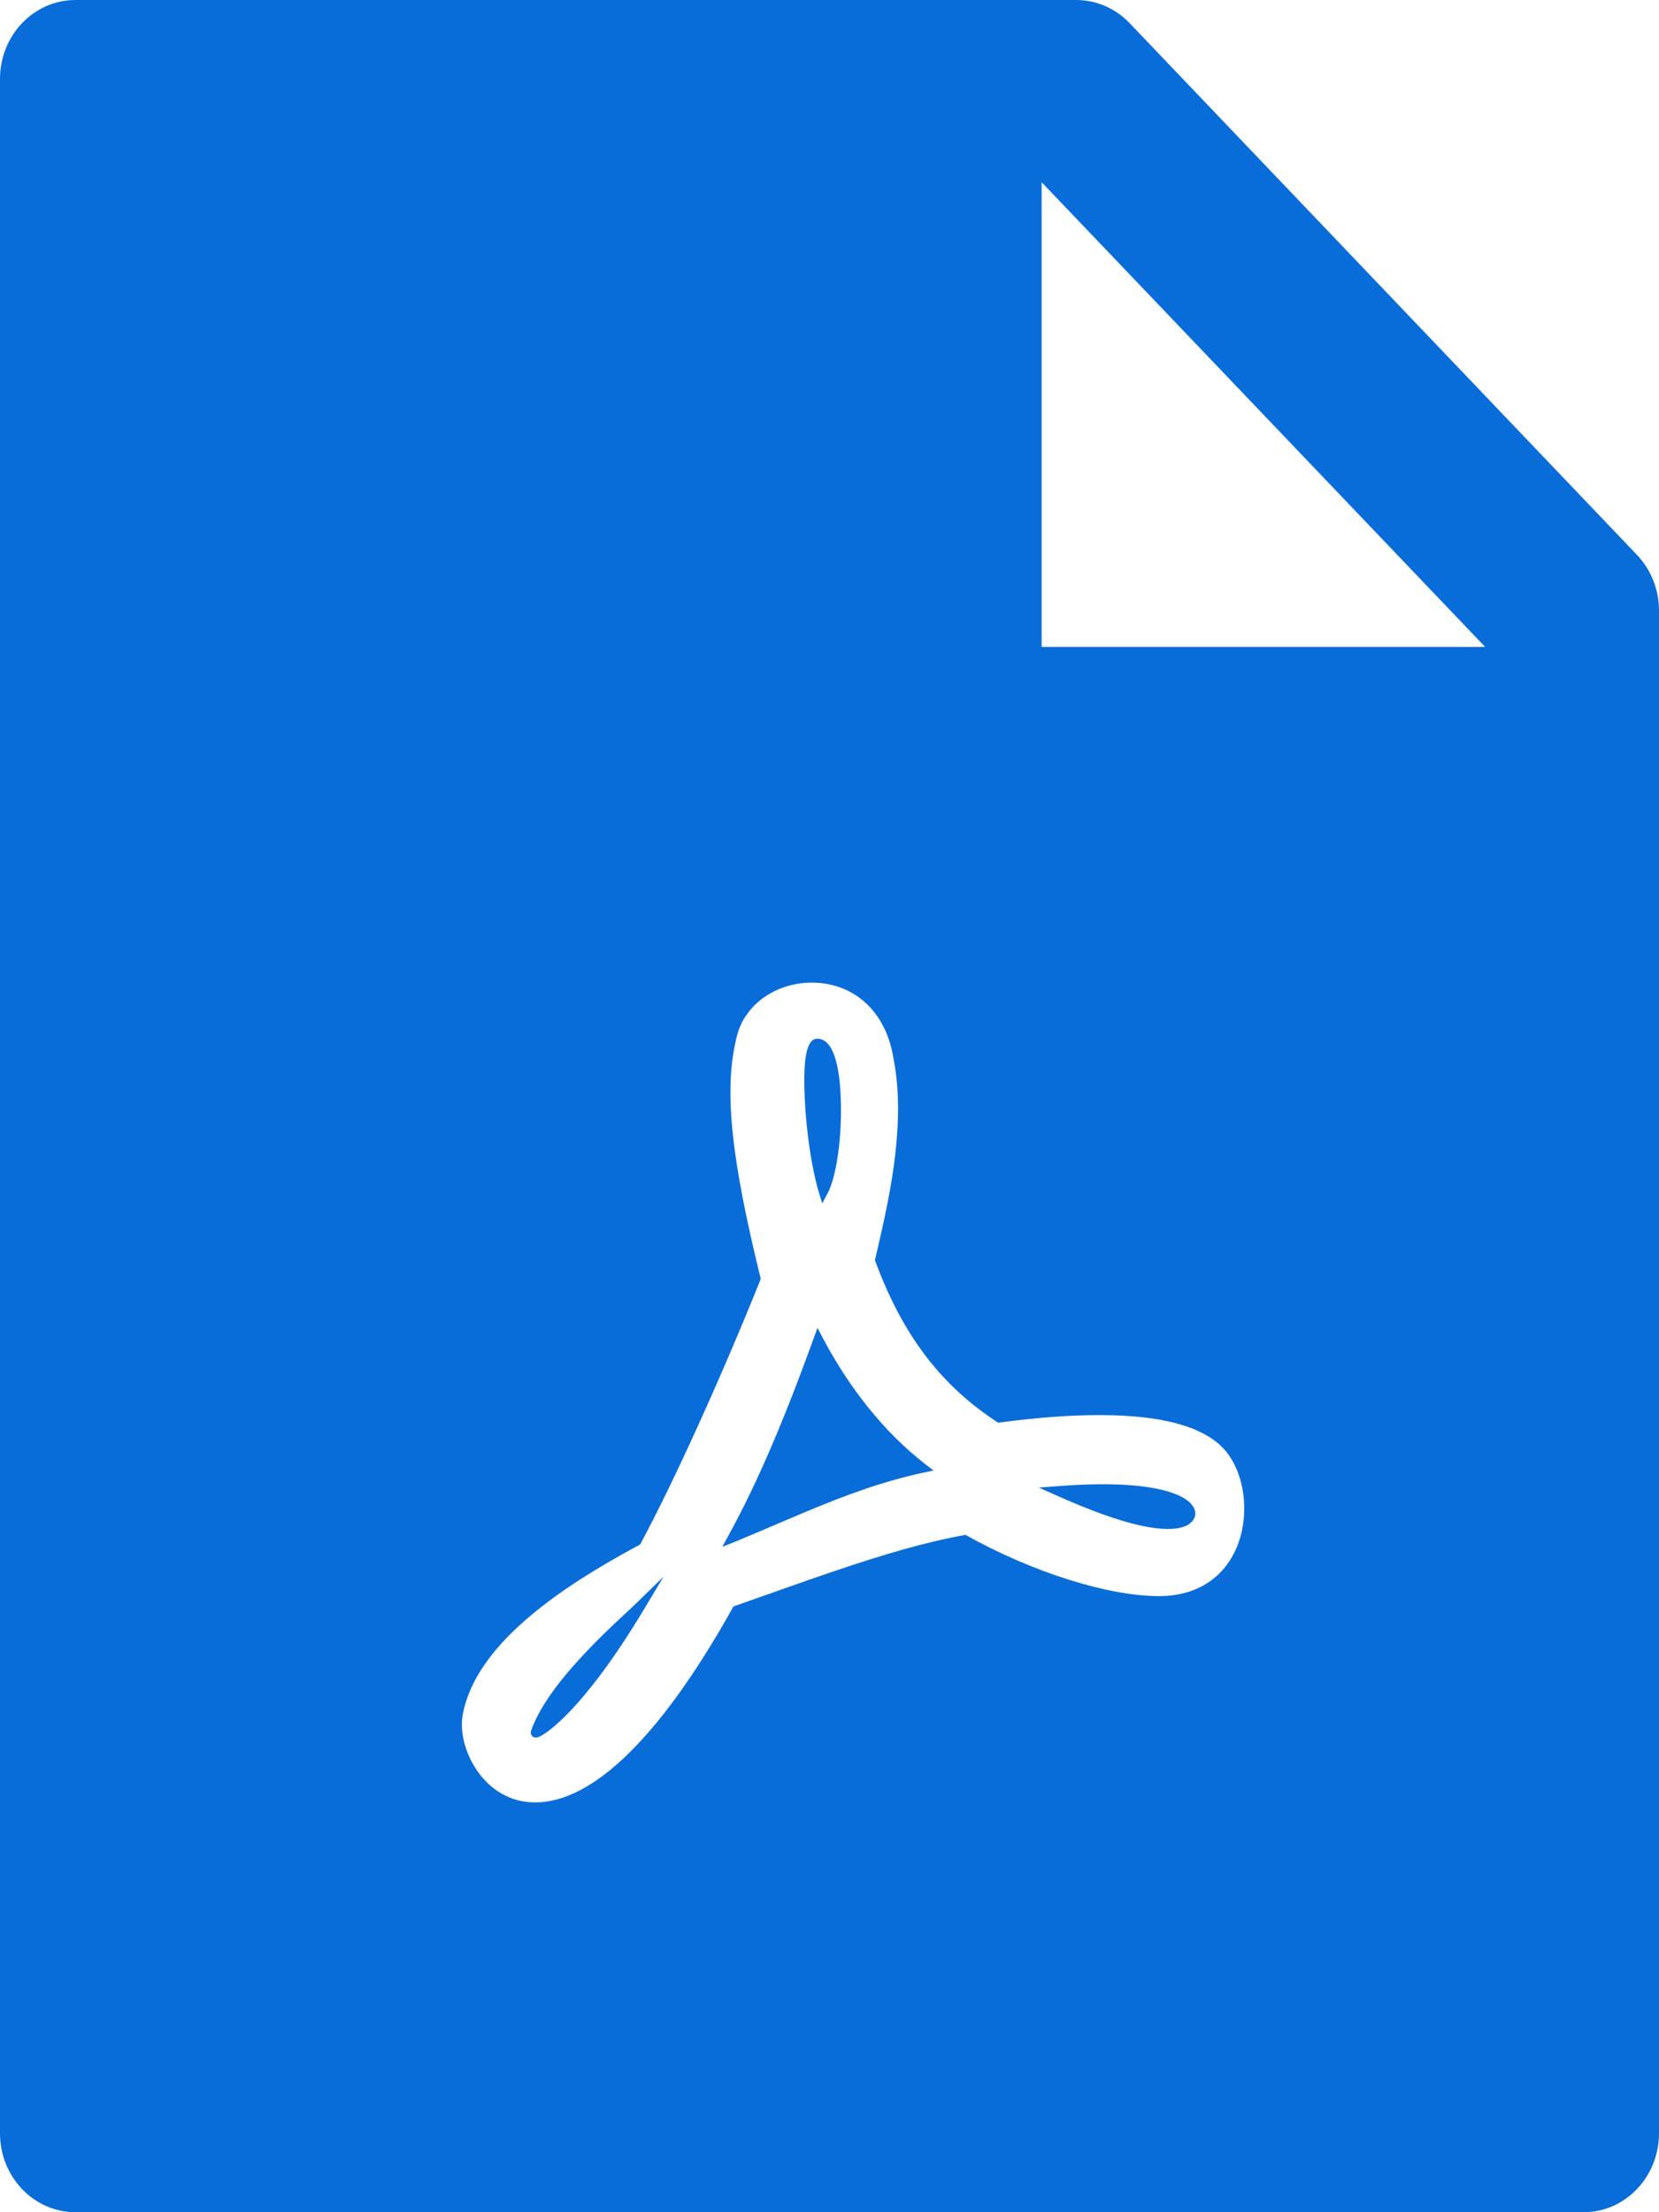 <svg width="21" height="28" viewBox="0 0 21 28" fill="none" xmlns="http://www.w3.org/2000/svg">
<path d="M20.72 7.022C20.899 7.209 21 7.463 21 7.728V27C21 27.553 20.573 28 20.046 28H0.955C0.427 28 0 27.553 0 27V1C0 0.447 0.427 0 0.955 0H13.623C13.877 0 14.121 0.106 14.3 0.294L20.72 7.022ZM18.799 8.188L13.185 2.306V8.188H18.799ZM14.116 17.914C13.663 17.899 13.182 17.935 12.635 18.007C11.91 17.538 11.422 16.895 11.075 15.95L11.107 15.813L11.144 15.651C11.273 15.084 11.341 14.671 11.362 14.254C11.378 13.939 11.361 13.649 11.307 13.38C11.209 12.799 10.817 12.459 10.322 12.438C9.862 12.419 9.438 12.688 9.33 13.106C9.153 13.782 9.257 14.671 9.63 16.187C9.154 17.376 8.525 18.77 8.103 19.548C7.54 19.852 7.101 20.129 6.732 20.436C6.246 20.841 5.942 21.258 5.859 21.695C5.818 21.898 5.879 22.163 6.019 22.38C6.177 22.627 6.415 22.787 6.7 22.81C7.421 22.868 8.306 22.09 9.284 20.333C9.382 20.298 9.486 20.262 9.612 20.217L9.967 20.092C10.192 20.012 10.355 19.955 10.516 19.901C11.214 19.663 11.742 19.512 12.222 19.427C13.057 19.895 14.021 20.202 14.671 20.202C15.207 20.202 15.57 19.91 15.701 19.452C15.816 19.049 15.725 18.582 15.478 18.324C15.222 18.062 14.753 17.936 14.116 17.914ZM6.719 21.927V21.916L6.722 21.906C6.766 21.787 6.822 21.675 6.889 21.569C7.017 21.364 7.193 21.148 7.411 20.917C7.527 20.794 7.649 20.673 7.792 20.538C7.824 20.508 8.028 20.318 8.066 20.281L8.399 19.956L8.157 20.36C7.79 20.973 7.457 21.415 7.173 21.703C7.068 21.81 6.976 21.888 6.901 21.938C6.877 21.955 6.851 21.97 6.824 21.983C6.811 21.988 6.801 21.991 6.79 21.992C6.778 21.993 6.767 21.992 6.756 21.987C6.745 21.982 6.736 21.974 6.729 21.963C6.722 21.953 6.718 21.94 6.719 21.927ZM10.475 15.106L10.408 15.231L10.366 15.094C10.274 14.787 10.206 14.324 10.187 13.907C10.165 13.432 10.201 13.147 10.345 13.147C10.546 13.147 10.638 13.484 10.645 13.992C10.652 14.438 10.584 14.903 10.475 15.106H10.475ZM10.302 16.933L10.348 16.807L10.41 16.925C10.759 17.589 11.211 18.143 11.709 18.529L11.816 18.612L11.685 18.64C11.198 18.746 10.744 18.904 10.124 19.167C10.189 19.139 9.479 19.443 9.299 19.516L9.143 19.578L9.226 19.426C9.595 18.754 9.935 17.947 10.302 16.933H10.302ZM15.004 19.316C14.769 19.413 14.264 19.327 13.376 18.929L13.15 18.828L13.395 18.81C14.09 18.756 14.582 18.796 14.869 18.906C14.991 18.953 15.073 19.012 15.109 19.079C15.128 19.111 15.134 19.149 15.127 19.186C15.119 19.223 15.098 19.255 15.068 19.276C15.049 19.294 15.027 19.307 15.004 19.316Z" fill="#096DD9"/>
</svg>
